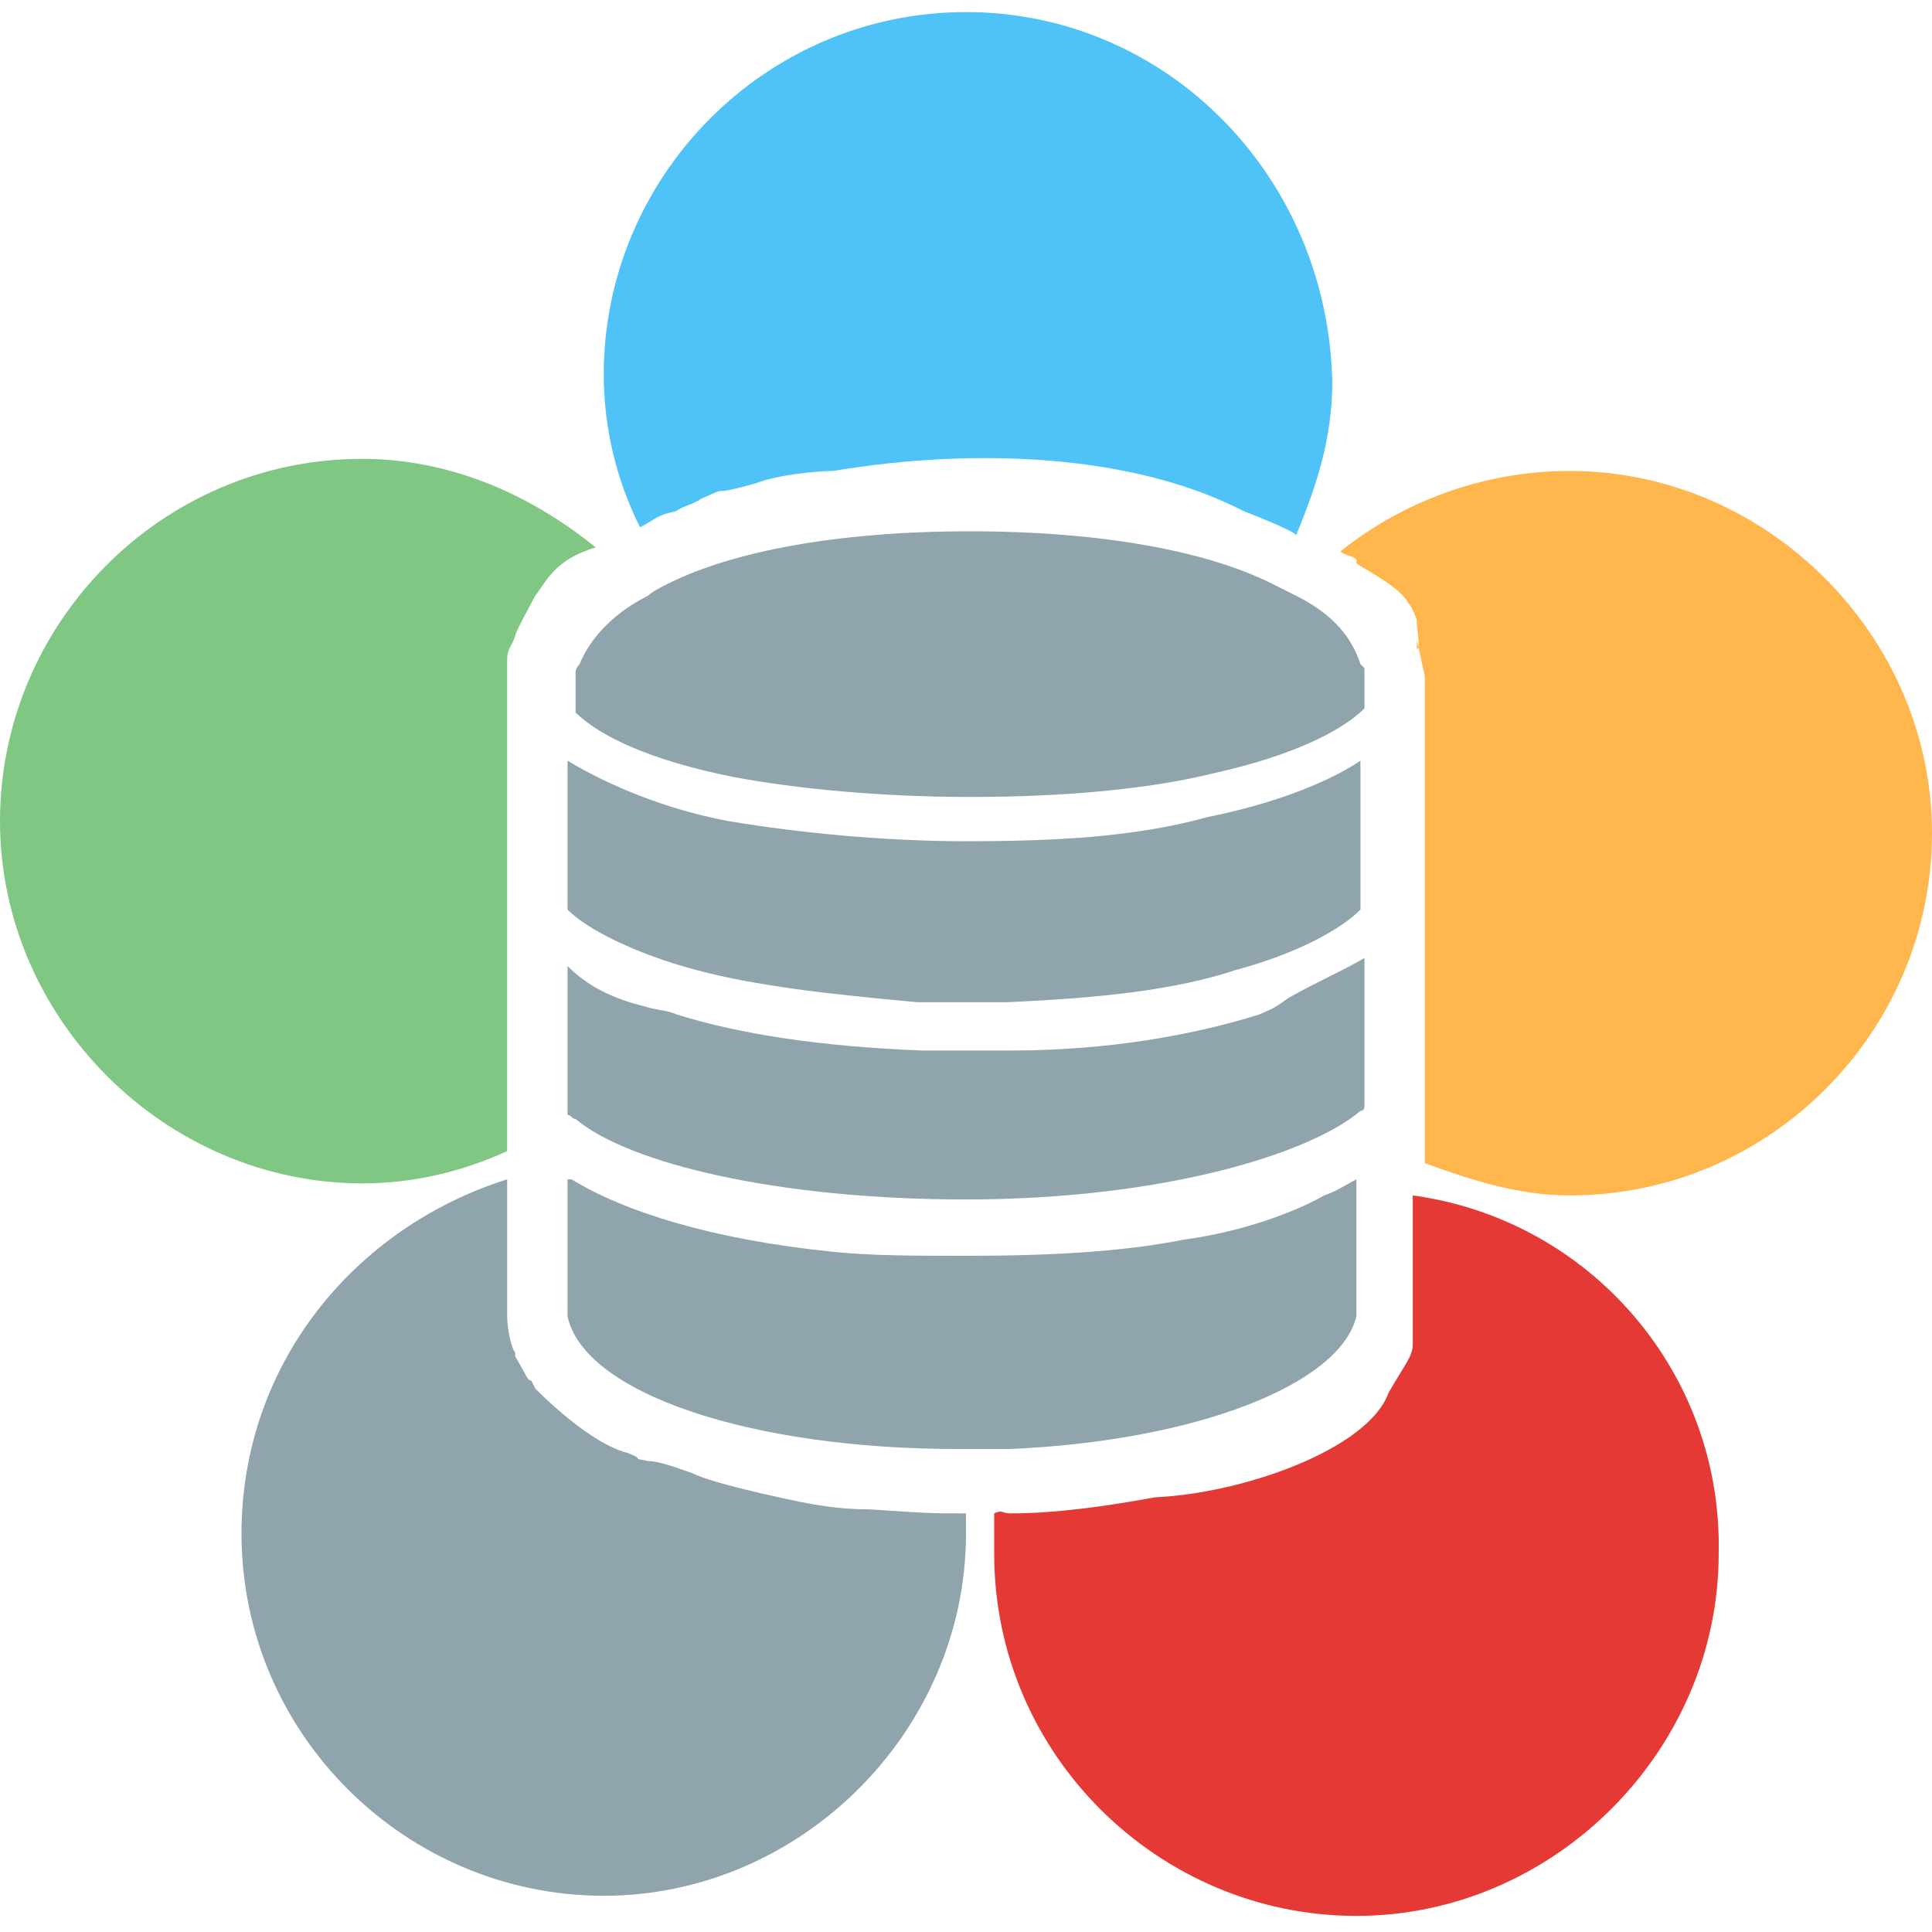 <?xml version="1.0" encoding="utf-8"?>
<!-- Generator: Adobe Illustrator 23.0.3, SVG Export Plug-In . SVG Version: 6.00 Build 0)  -->
<svg version="1.1" id="Layer_1" xmlns="http://www.w3.org/2000/svg" xmlns:xlink="http://www.w3.org/1999/xlink" x="0px" y="0px"
	 viewBox="0 0 48 48" style="enable-background:new 0 0 48 48;" xml:space="preserve">
<style type="text/css">
	.st0{fill:#81C784;}
	.st1{fill:#4FC3F7;}
	.st2{fill:#FFB74D;}
	.st3{fill:#E53935;}
	.st4{fill:#90A4AE;}
</style>
<g>
	<path class="st0" d="M12.6,16.7L12.6,16.7v-0.1v-0.2c0-0.3,0.1-0.3,0.2-0.6c0-0.1,0.5-1,0.5-1c0.3-0.4,0.5-0.9,1.5-1.2
		c-1.6-1.3-3.6-2.2-5.8-2.2c-5,0-9,4.1-9,9s4.1,9,9,9c1.3,0,2.5-0.3,3.6-0.8v-9.1l0,0L12.6,16.7L12.6,16.7z"/>
	<path class="st1" d="M24,0.3c-5,0-9,4.1-9,9c0,1.3,0.3,2.6,0.9,3.8c0.4-0.2,0.4-0.3,0.9-0.4c0.1-0.1,0.5-0.2,0.6-0.3
		c0.9-0.4,0,0,1.4-0.4c0.5-0.2,1.5-0.3,1.9-0.3c3.6-0.6,7.5-0.4,10.2,1c0,0,1.3,0.5,1.3,0.6c0,0-0.1-0.1,0,0
		c0.5-1.2,0.9-2.4,0.9-3.8C33,4.4,29,0.3,24,0.3z"/>
	<path class="st2" d="M35.4,16.8C35.4,16.8,35.5,16.8,35.4,16.8v12.1c1.1,0.4,2.3,0.8,3.6,0.8c5,0,9-4.1,9-9s-4.1-9-9-9
		c-2.2,0-4.2,0.8-5.7,2c0.1,0.1,0.3,0.1,0.4,0.2l0,0l0,0c0,0,0,0,0,0.1c0.3,0.2,1.1,0.6,1.3,1c0.1,0.1,0.2,0.4,0.2,0.4v0.1
		c0.1,0.8,0,0.6,0,0.6s0-0.1,0-0.2"/>
	<path class="st3" d="M35.1,29.7v2.8V33c0,0.4,0,0,0,0.4c0,0.3-0.2,0.5-0.6,1.2c-0.5,1.4-3.6,2.5-5.8,2.6c-1.1,0.2-2.4,0.4-3.6,0.4
		c-0.2,0-0.2-0.1-0.4,0c0,0.3,0,0.5,0,1c0,5,4.1,9,9,9s9-4.1,9-9C42.8,34.1,39.5,30.3,35.1,29.7z"/>
	<path class="st4" d="M13.2,34.3c-0.1,0-0.1-0.1-0.4-0.6v-0.1c-0.1-0.1-0.2-0.6-0.2-0.9V33v-3.7C8.8,30.5,6,33.9,6,38.1
		c0,5,4.1,9,9,9s9-4.1,9-9c0-0.2,0-0.3,0-0.5c-0.9,0-0.9,0-2.4-0.1c-1,0-1.8-0.2-2.7-0.4l0,0l0,0c-0.4-0.1-1.3-0.3-1.7-0.5
		c0,0,0,0.1,0,0c-0.3-0.1-0.8-0.3-1.1-0.3c-0.5-0.1,0,0-0.5-0.2c-0.8-0.2-1.8-1.1-2.3-1.6"/>
	<g>
		<path class="st4" d="M31.3,25.2c-1.6,0.5-3.7,0.9-6.2,0.9c-0.3,0-0.6,0-1.1,0c-0.3,0-0.6,0-1.1,0c-2.5-0.1-4.5-0.4-6.1-0.9
			c-0.2-0.1-0.5-0.1-0.8-0.2c-0.8-0.2-1.4-0.5-1.9-1v2.8V27v0.2v0.5c0.1,0,0.1,0.1,0.2,0.1c1.3,1.1,5,2,9.7,2c4.8,0,8.5-1.1,9.8-2.2
			c0,0,0.1,0,0.1-0.1v-0.5v-0.2v-0.2v-2.8c-0.5,0.3-1.2,0.6-1.9,1C31.6,25.1,31.5,25.1,31.3,25.2z"/>
		<path class="st4" d="M24,20.9c-2,0-4.1-0.2-5.9-0.5c-1.6-0.3-3-0.9-4-1.5v2.8v0.2v0.2v0.5c0.5,0.5,1.7,1.1,3.2,1.5
			s3.3,0.6,5.5,0.8h0.1c0.1,0,0.2,0,0.4,0s0.3,0,0.5,0c0.2,0,0.3,0,0.5,0c0.1,0,0.2,0,0.4,0H25c2.3-0.1,4.2-0.3,5.7-0.8
			c1.5-0.4,2.6-1,3.1-1.5v-0.5v-0.2v-0.2v-2.8c-0.9,0.6-2.3,1.1-3.8,1.4C28.2,20.8,26.2,20.9,24,20.9z"/>
		<path class="st4" d="M33.8,16.5c-0.2-0.6-0.6-1.2-1.6-1.7c-0.2-0.1-0.4-0.2-0.6-0.3c-1.6-0.8-4.2-1.3-7.5-1.3s-5.9,0.5-7.5,1.3
			c-0.2,0.1-0.4,0.2-0.5,0.3c-1,0.5-1.5,1.2-1.7,1.7c0,0-0.1,0.1-0.1,0.2v0.2v0.8c0.6,0.6,1.9,1.2,3.9,1.6c1.6,0.3,3.7,0.5,5.9,0.5
			c2.4,0,4.5-0.2,6.1-0.6c1.8-0.4,3.1-1,3.7-1.6v-0.8v-0.2C33.9,16.6,33.8,16.5,33.8,16.5z"/>
		<path class="st4" d="M29.4,30.8c-1.5,0.3-3.3,0.4-5.4,0.4c-1.2,0-2.4,0-3.3-0.1c-3-0.3-5.2-1-6.5-1.8h-0.1l0,0v3.2
			c0,0.1,0,0.1,0,0.2c0.4,1.9,4.5,3.3,9.7,3.3h0.1c0.4,0,0.9,0,1.2,0c4.6-0.2,8.2-1.6,8.6-3.3c0,0,0-0.1,0-0.2v-2.8v-0.4
			c-0.2,0.1-0.5,0.3-0.8,0.4C32.2,30.1,30.9,30.6,29.4,30.8z"/>
	</g>
</g>
</svg>
